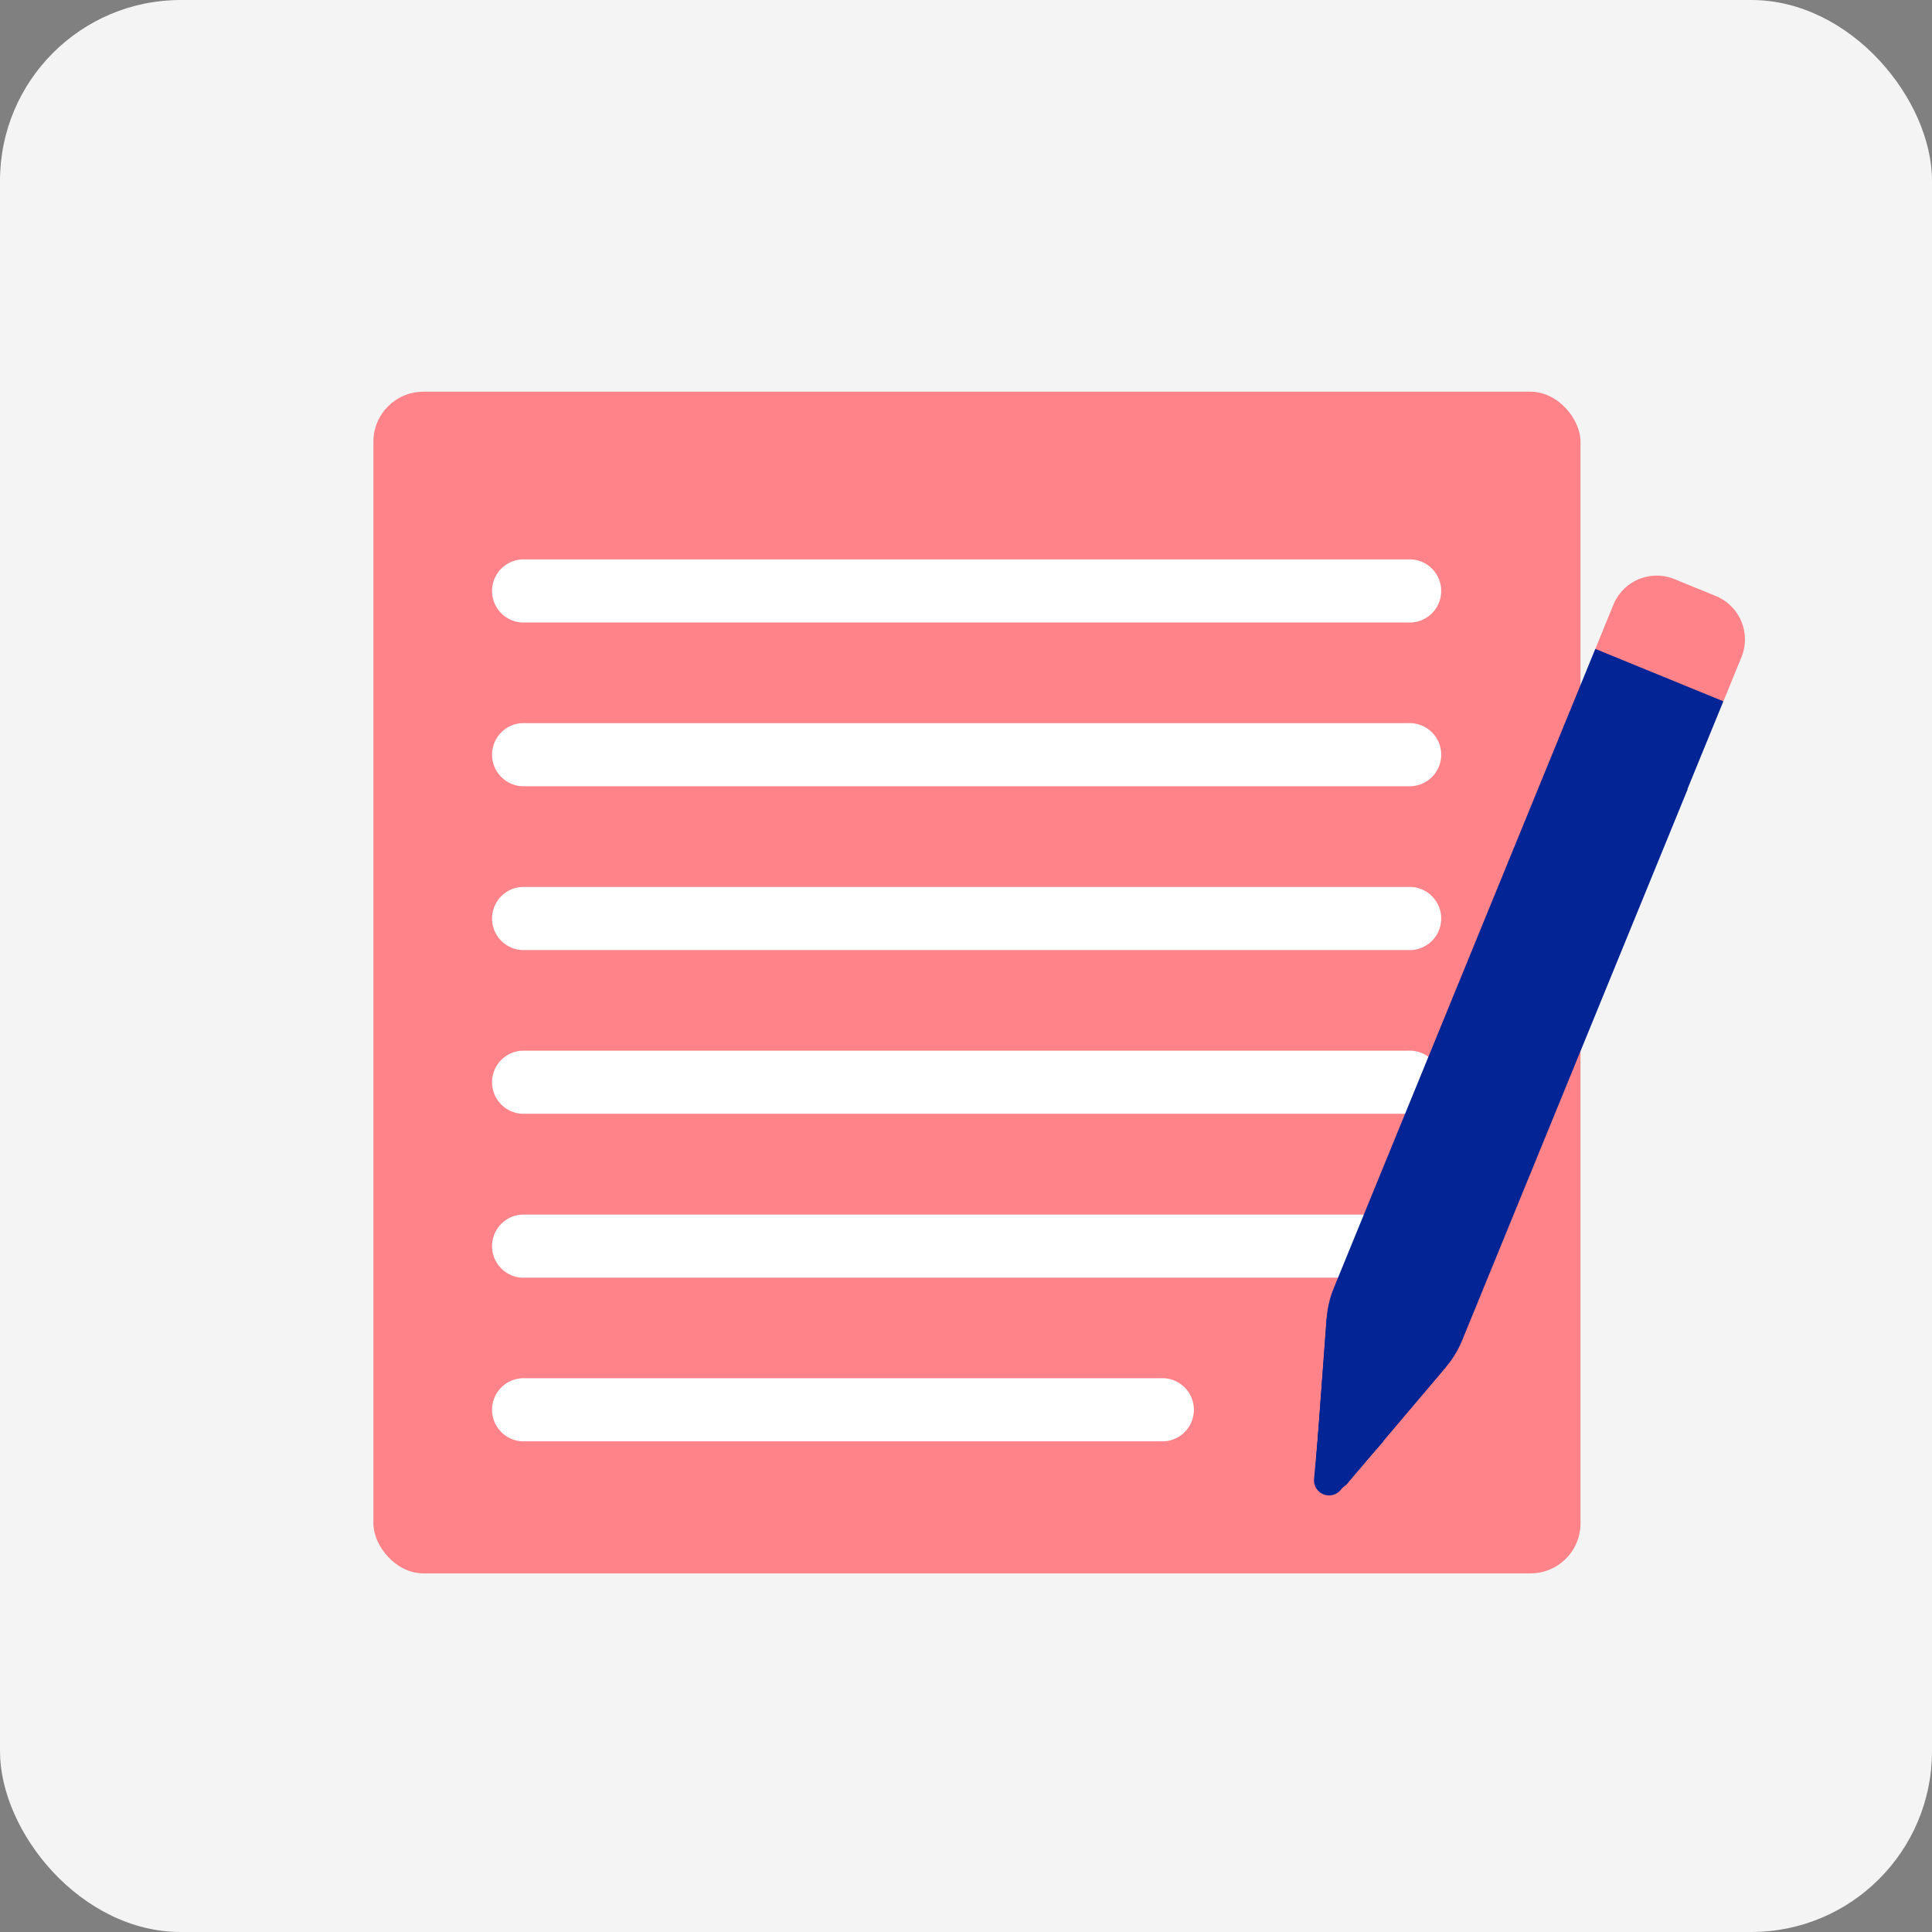 <svg xmlns="http://www.w3.org/2000/svg" id="Layer_1" data-name="Layer 1" viewBox="0 0 195.06 195.06"><rect x="0" y="0" width="195.06" height="195.06" fill="#808080" stroke="none"/><defs><style>.cls-1{fill:#f4f4f4;}.cls-2{fill:#ff8388;}.cls-3{fill:#fff;}.cls-4{fill:#022494;}</style></defs><rect class="cls-1" width="195.06" height="195.06" rx="18.25"></rect><rect class="cls-2" x="37.7" y="39.55" width="121.87" height="119.3" rx="5.04"></rect><path class="cls-3" d="M142.14,62.85H52.69a3.19,3.19,0,0,1,0-6.37h89.45a3.19,3.19,0,1,1,0,6.37Z"></path><path class="cls-3" d="M142.14,79.38H52.69a3.19,3.19,0,0,1,0-6.37h89.45a3.19,3.19,0,1,1,0,6.37Z"></path><path class="cls-3" d="M142.14,95.92H52.69a3.19,3.19,0,0,1,0-6.37h89.45a3.19,3.19,0,1,1,0,6.37Z"></path><path class="cls-3" d="M142.14,112.45H52.69a3.19,3.19,0,0,1,0-6.37h89.45a3.19,3.19,0,1,1,0,6.37Z"></path><path class="cls-3" d="M140.26,129H52.69a3.19,3.19,0,0,1,0-6.37h87.57a3.19,3.19,0,1,1,0,6.37Z"></path><path class="cls-3" d="M117.17,145.52H52.69a3.19,3.19,0,0,1,0-6.37h64.48a3.19,3.19,0,1,1,0,6.37Z"></path><path class="cls-4" d="M169.08,77.67l-9.32-3.81-2.35.59-22.75,55.6a10.11,10.11,0,0,0-.72,3.07l-1.12,15.13a1.85,1.85,0,0,0,3.34,1.36L146,138a10,10,0,0,0,1.63-2.69l22.75-55.6Z"></path><path class="cls-4" d="M133.94,133.12l-1.12,15.13a1.85,1.85,0,0,0,3.34,1.36L146,138Z"></path><path class="cls-2" d="M175.82,66.35a4.73,4.73,0,0,0-2.58-6.17l-4.18-1.71a4.73,4.73,0,0,0-6.17,2.59l-1.81,4.43,1.19,1.78,9.64,3.94,2.1-.43Z"></path><rect class="cls-4" x="160.85" y="65.64" width="9.68" height="13.97" transform="translate(35.72 198.47) rotate(-67.74)"></rect><path class="cls-4" d="M133.27,142.71l6.39,2.83-4.34,4.93a1.52,1.52,0,0,1-2.65-1.14Z"></path></svg>